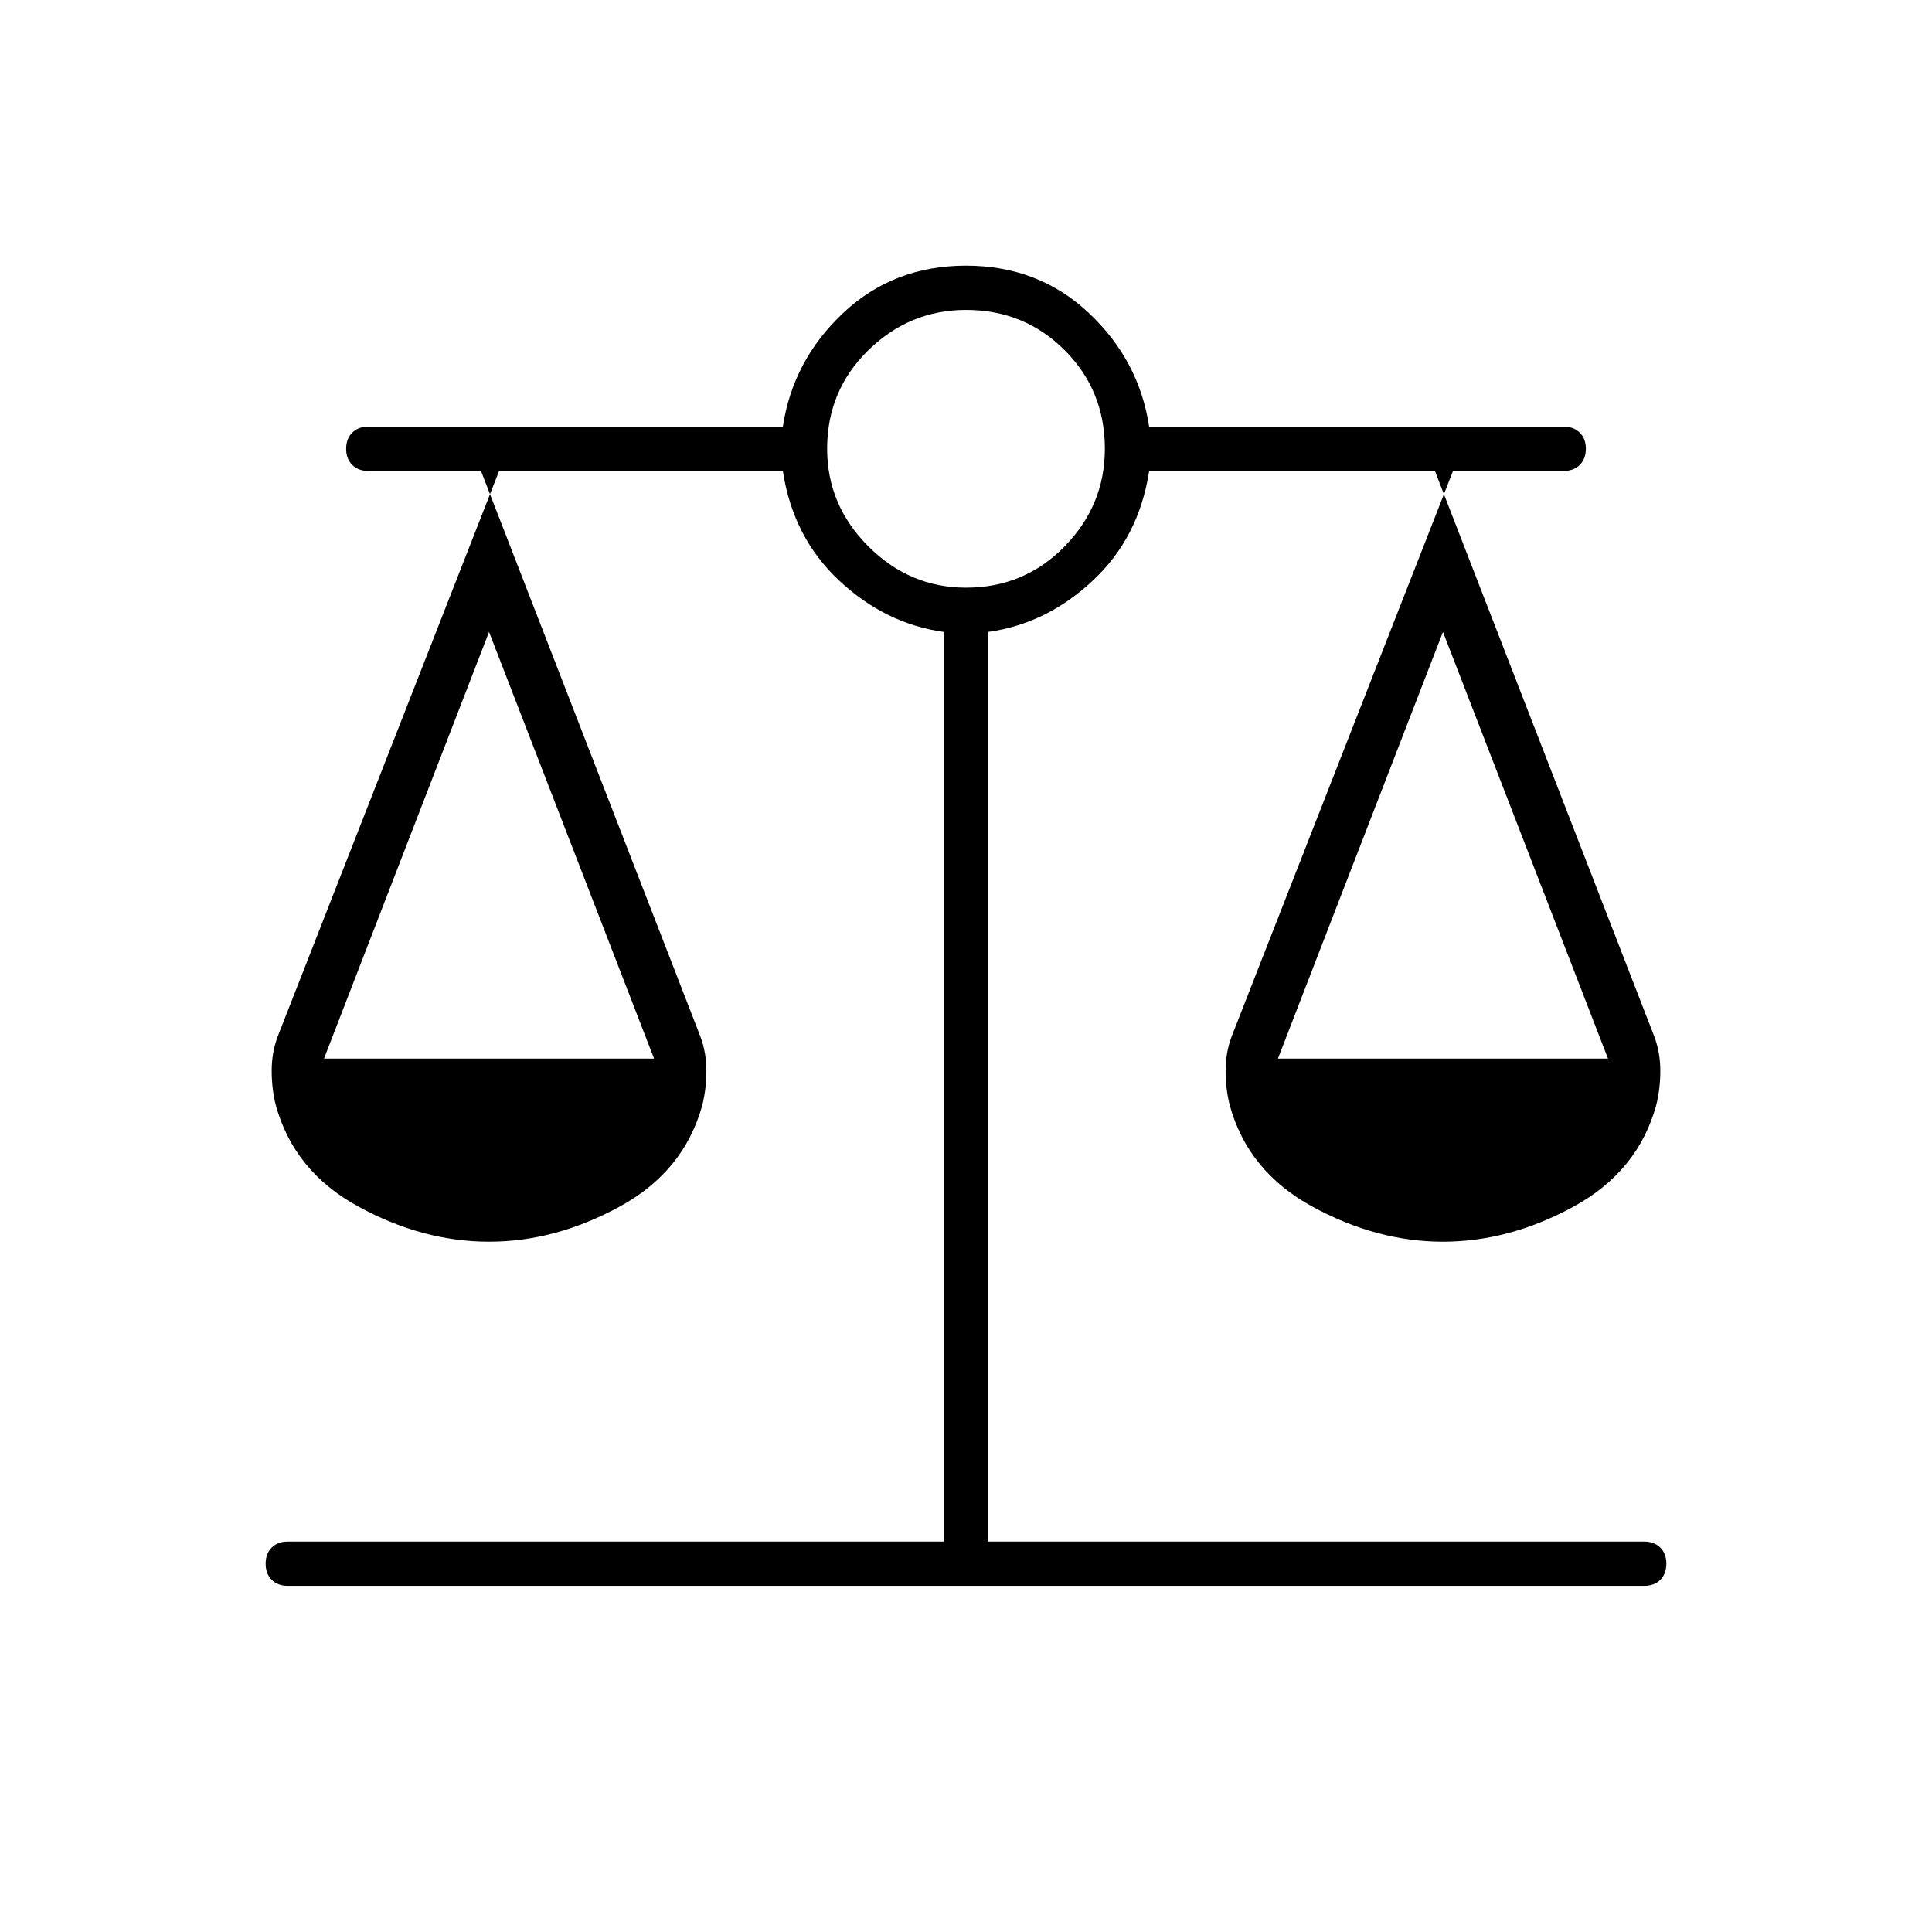<svg xmlns="http://www.w3.org/2000/svg" width="48" height="48" viewBox="0 -960 960 960"><path d="M143-172q-5 0-8-3t-3-8q0-5 3-8t8-3h326v-452q-29-4-52-25.5T389-726H239l109 281q3 8 3 17t-2 17q-9 33-41 50.5T243-343q-33 0-65-17.5T137-411q-2-8-2-17t3-17l110-281h-65q-5 0-8-3t-3-8q0-5 3-8t8-3h206q5-33 30-56.5t61-23.5q36 0 61 23.5t30 56.5h206q5 0 8 3t3 8q0 5-3 8t-8 3h-64l109 281q3 8 3 17t-2 17q-9 33-41 50.5T717-343q-33 0-65-17.5T611-411q-2-8-2-17t3-17l110-281H571q-5 33-28 54.5T491-646v452h326q5 0 8 3t3 8q0 5-3 8t-8 3H143Zm492-262h164l-82-212-82 212Zm-474 0h164l-82-212-82 212Zm319-234q29 0 49-20.5t20-48.5q0-29-20-49t-49-20q-28 0-48.5 20T411-737q0 28 20.5 48.5T480-668Z"/></svg>